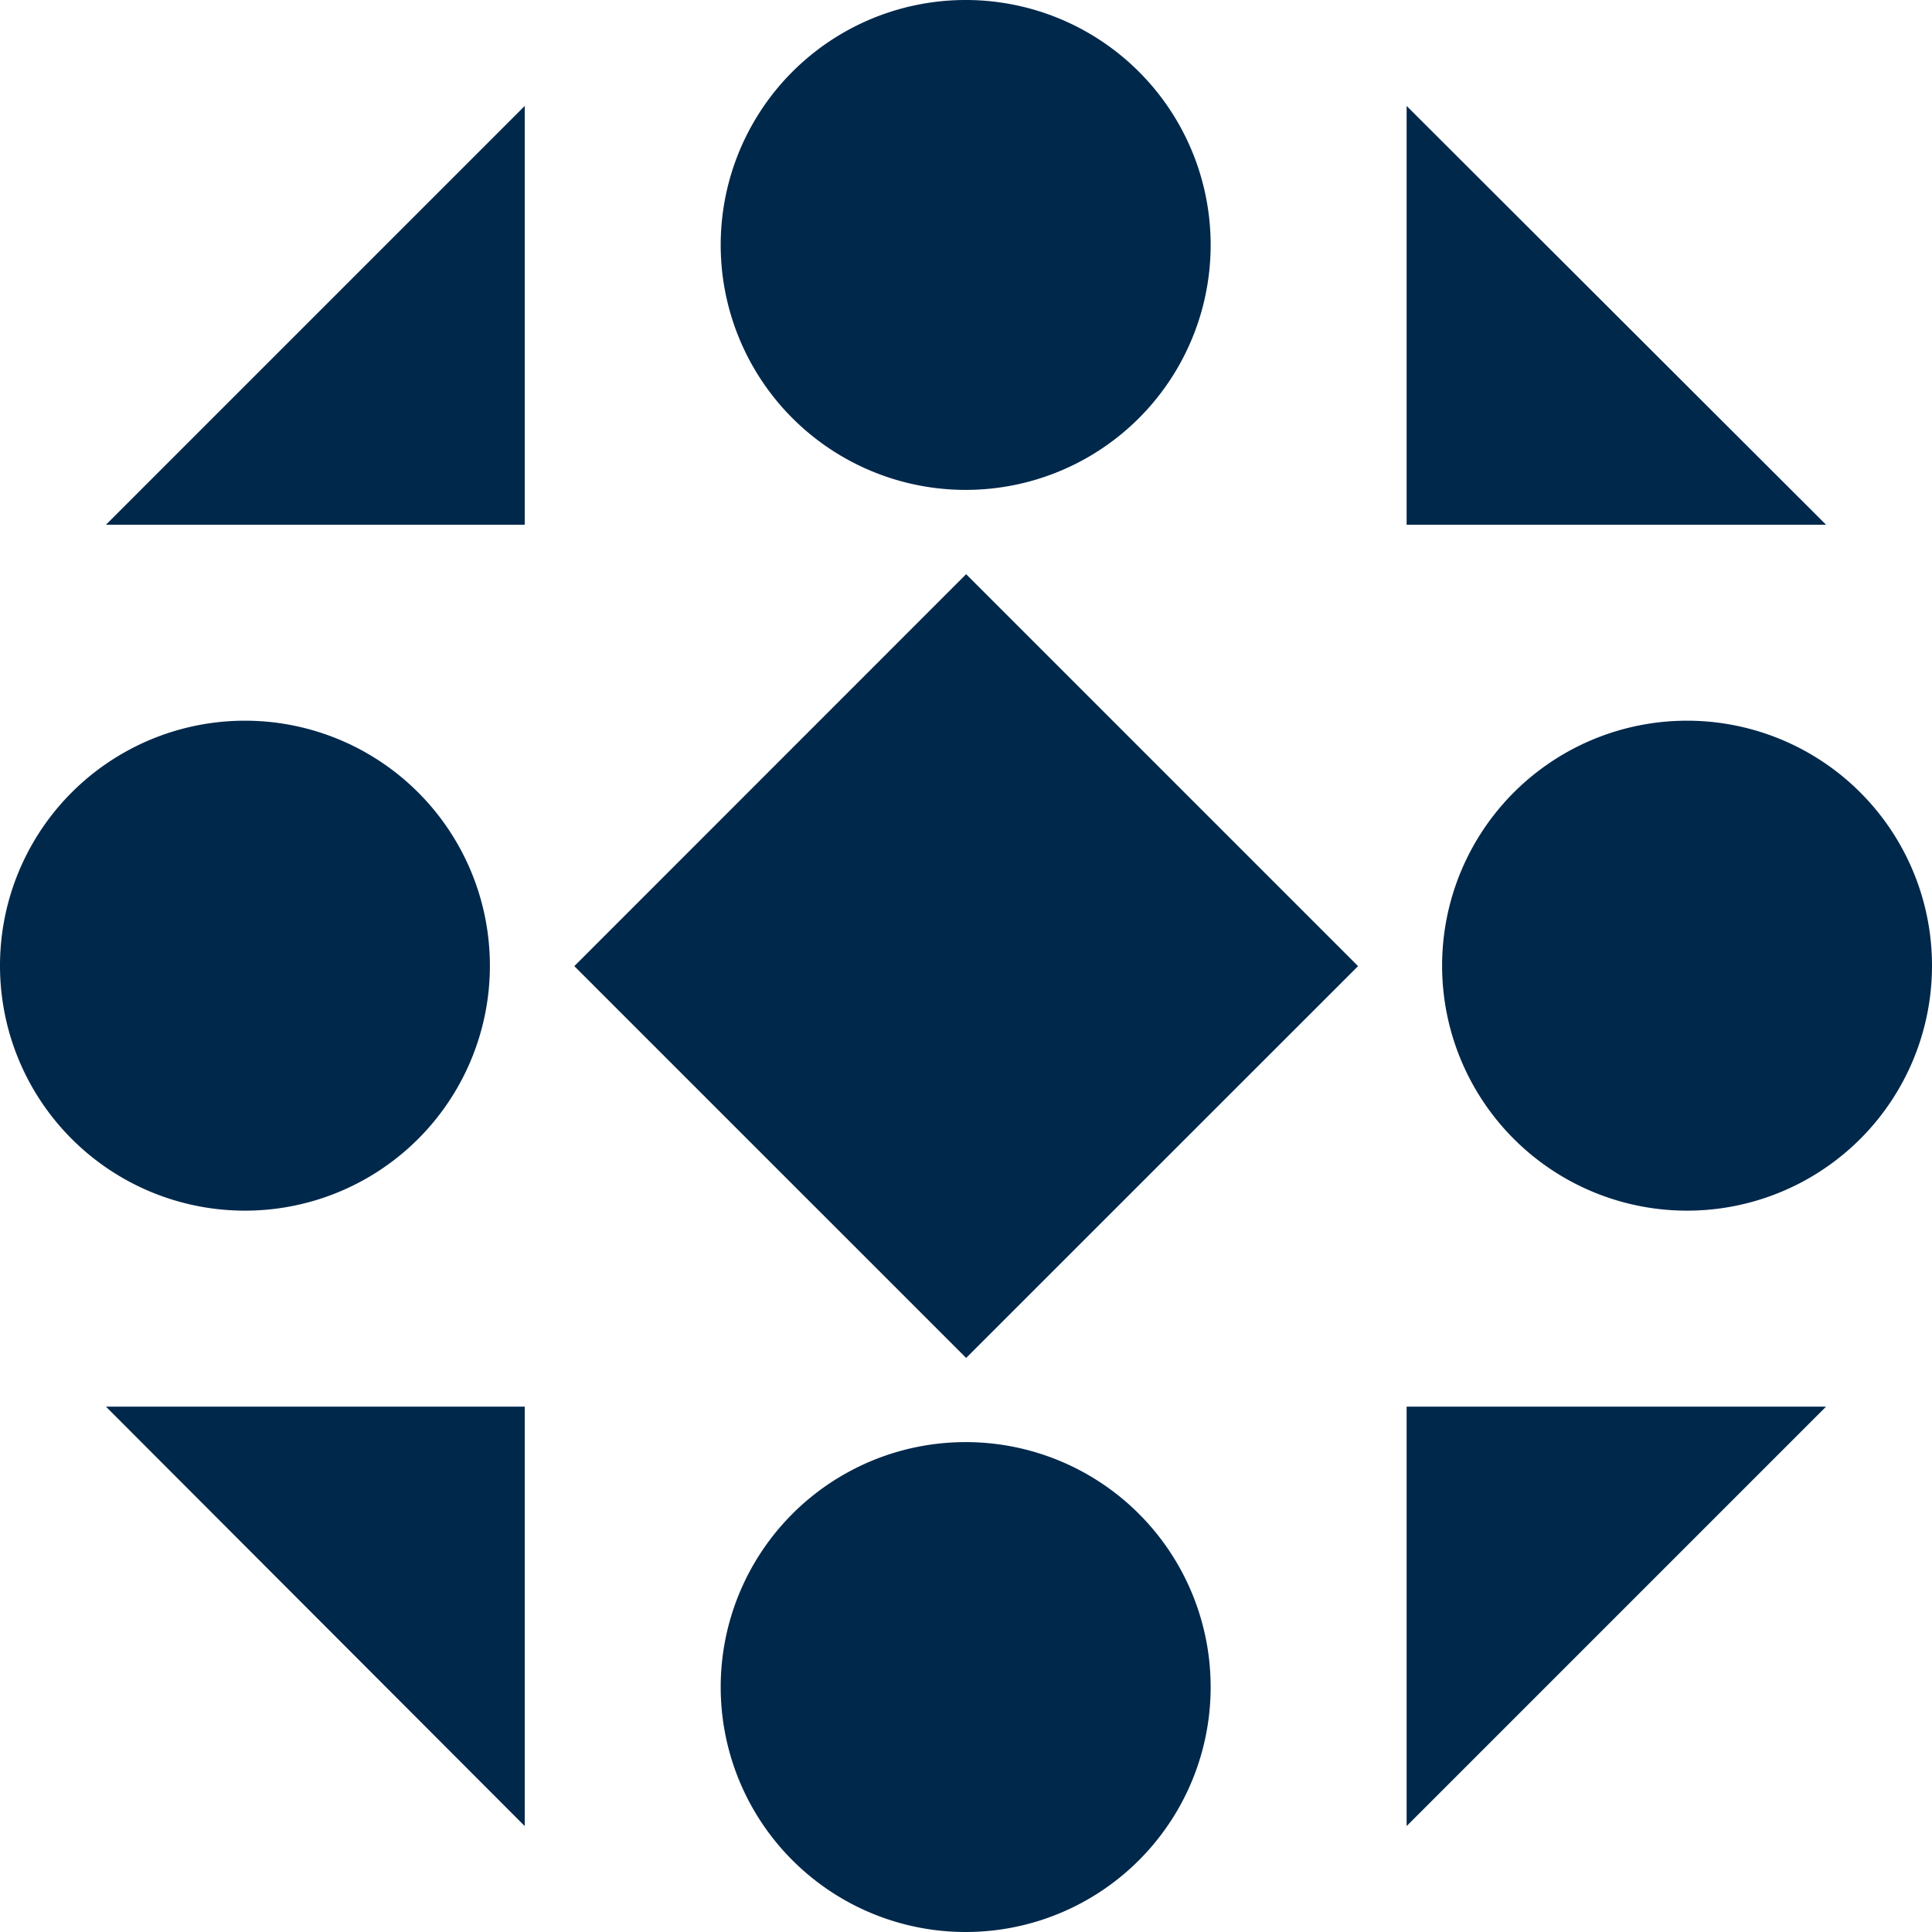 <?xml version="1.0" encoding="UTF-8" standalone="no"?><svg viewBox="0 0 30 30"><path d="M 14.996 0 A 3.803 3.803 0 0 0 11.191 3.803 A 3.803 3.803 0 0 0 14.996 7.607 A 3.803 3.803 0 0 0 18.799 3.803 A 3.803 3.803 0 0 0 14.996 0 z M 8.148 1.645 L 1.645 8.148 L 8.148 8.148 L 8.148 1.645 z M 21.842 1.645 L 21.842 8.148 L 28.355 8.148 L 21.842 1.645 z M 15.002 8.916 L 8.918 15.002 L 15.002 21.086 L 21.088 15.002 L 15.002 8.916 z M 3.803 11.191 A 3.803 3.803 0 0 0 0 14.996 A 3.803 3.803 0 0 0 3.803 18.799 A 3.803 3.803 0 0 0 7.607 14.996 A 3.803 3.803 0 0 0 3.803 11.191 z M 26.197 11.191 A 3.803 3.803 0 0 0 22.393 14.996 A 3.803 3.803 0 0 0 26.197 18.799 A 3.803 3.803 0 0 0 30 14.996 A 3.803 3.803 0 0 0 26.197 11.191 z M 1.645 21.842 L 8.148 28.355 L 8.148 21.842 L 1.645 21.842 z M 21.842 21.842 L 21.842 28.355 L 28.355 21.842 L 21.842 21.842 z M 14.996 22.393 A 3.803 3.803 0 0 0 11.191 26.197 A 3.803 3.803 0 0 0 14.996 30 A 3.803 3.803 0 0 0 18.799 26.197 A 3.803 3.803 0 0 0 14.996 22.393 z " style="fill:#00284b;stroke-width:0.951" /></svg>
